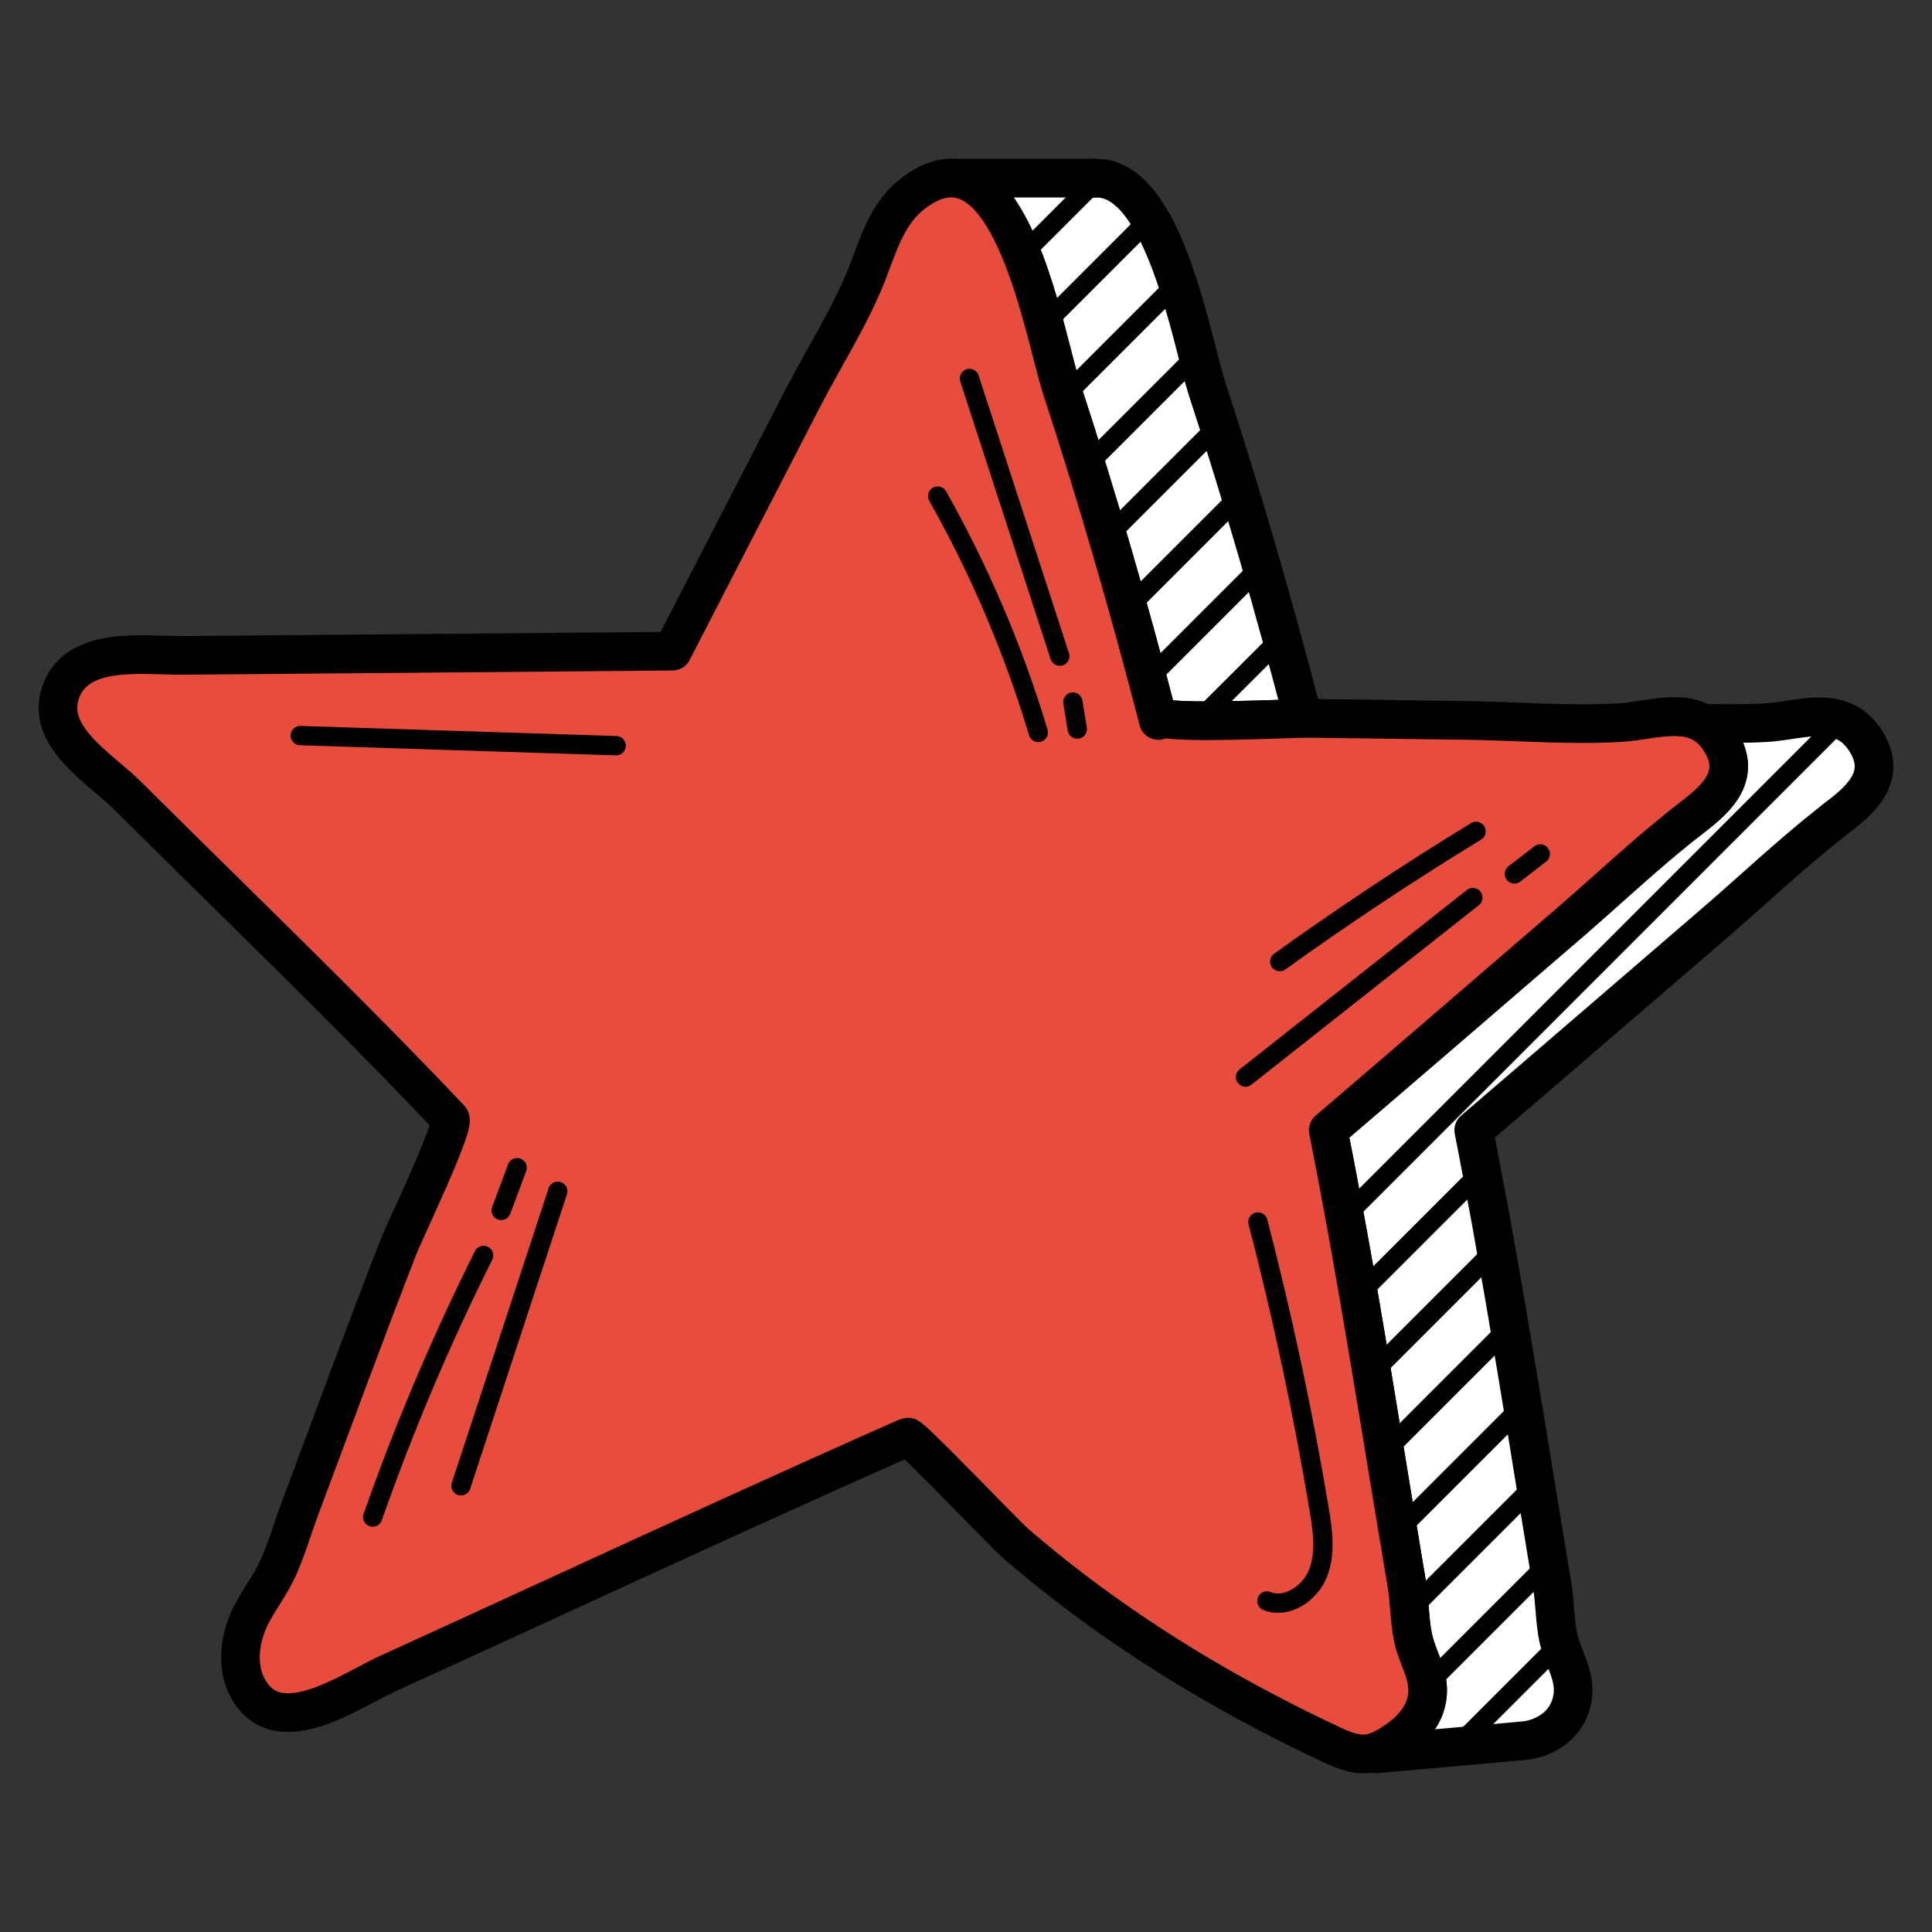 <?xml version="1.0" encoding="iso-8859-1"?>
<!-- Generator: Adobe Illustrator 23.0.5, SVG Export Plug-In . SVG Version: 6.00 Build 0)  -->
<svg version="1.1" xmlns="http://www.w3.org/2000/svg" xmlns:xlink="http://www.w3.org/1999/xlink" x="0px" y="0px"
	 viewBox="0 0 100 100" style="enable-background:new 0 0 100 100;" xml:space="preserve">
<rect x="0" y="0" width="100" height="100" fill="#333333" stroke="none"/>
<g id="_x30_7_Star">
	<g>
		<g>
			<path style="fill:#FFFFFF;" d="M67.73,37.18h-0.17c0-0.01-0.01-0.04-0.03-0.1C67.55,37.12,67.62,37.16,67.73,37.18z"/>
			<path style="fill:#FFFFFF;" d="M96.79,40.54c-0.32,0.67-0.97,1.23-1.63,1.73c-0.16,0.12-0.32,0.25-0.48,0.38
				c-2.03,1.6-3.93,3.4-5.89,5.09c-4.16,3.58-8.33,7.18-12.51,10.76c0.14,0.71,0.28,1.43,0.41,2.14c0.26,1.34,0.51,2.67,0.74,4.01
				c0.24,1.35,0.48,2.69,0.7,4.04c0.23,1.36,0.46,2.72,0.68,4.08c0.08,0.43,0.15,0.87,0.22,1.3c0.15,0.92,0.3,1.85,0.45,2.77
				c0.22,1.36,0.45,2.72,0.67,4.08c0.06,0.36,0.12,0.71,0.18,1.07c0.16,0.91,0.14,1.89,0.33,2.79c0.02,0.1,0.05,0.2,0.08,0.3
				c0.31,1.03,0.91,1.89,0.6,3.06c-0.04,0.13-0.08,0.25-0.13,0.37c-0.4,0.93-1.36,1.5-2.36,1.59l-3.44,0.31l-4.21,0.37l-0.03-0.09
				l-0.16-0.63L70,86.32l-1.01-3.73l-1.01-3.74l-3.03-11.22l-1.02-3.73l-1.01-3.74L58.88,45.2l-1.01-3.74l-1.01-3.74l-1.01-3.73
				l-2.02-7.48l-1.01-3.74l-2.02-7.48l-1.01-3.74l-0.63-2.33h7.52l-0.04,0.01h0.04c0.06,0,0.11,0,0.17,0.01
				c1.08,0.03,1.95,0.87,2.67,2.08c0.57,0.95,1.04,2.12,1.43,3.32c0.43,1.3,0.77,2.63,1.04,3.71c0.19,0.73,0.35,1.35,0.49,1.78
				c0.21,0.63,0.41,1.25,0.6,1.88c0.39,1.21,0.77,2.41,1.13,3.62c0.37,1.22,0.73,2.44,1.08,3.66c0.36,1.24,0.71,2.48,1.04,3.72
				c0.35,1.24,0.68,2.49,1,3.74c0.04,0.15,0.08,0.29,0.12,0.44c-0.15,0-0.34,0-0.57,0.01c-0.36,0.01-0.8,0.03-1.3,0.04
				c-1.11,0.03-2.45,0.07-3.54,0.05c-0.34,0.01-0.65,0-0.93-0.01c-0.07,0-0.13-0.01-0.2-0.01c-0.11-0.01-0.22-0.02-0.31-0.03
				c-0.1-0.01-0.19-0.02-0.26-0.03c-0.19-0.03-0.31-0.08-0.33-0.13c0.04,0.1,0.03,0.12,0.01,0.12s-0.07-0.04-0.08-0.02
				c0,0-0.01,0-0.01,0.01c-0.17-0.67-0.35-1.34-0.53-2.01c-0.33-1.24-0.67-2.48-1.02-3.72c-0.34-1.24-0.69-2.47-1.06-3.69
				c-0.35-1.22-0.72-2.44-1.1-3.65c-0.37-1.2-0.75-2.4-1.15-3.6c-0.03-0.13-0.08-0.26-0.12-0.39c-0.03-0.08-0.05-0.16-0.07-0.25
				c-0.03-0.1-0.06-0.22-0.1-0.34c-0.2-0.72-0.44-1.69-0.73-2.75c-0.1-0.39-0.21-0.78-0.33-1.19c-0.09-0.31-0.19-0.62-0.29-0.93
				c-0.07-0.22-0.14-0.43-0.22-0.65c-0.08-0.23-0.17-0.47-0.26-0.69c-0.01-0.04-0.03-0.09-0.05-0.14c-0.02-0.06-0.04-0.11-0.06-0.16
				l0.02,0.08l0.03,0.09l1.01,3.74l1.02,3.73l1.02,3.73l1.02,3.73l1.01,3.74l1.02,3.72l1.02,3.74l1.02,3.72l1.01,3.74l1.02,3.73
				l1.02,3.73l1.02,3.73l1.01,3.74l1.02,3.73l2.04,7.46l1.01,3.73l1.02,3.74l1.02,3.72l1.01,3.74l0.28,1
				c0.04-0.07,0.08-0.14,0.12-0.21c0.03-0.07,0.06-0.13,0.09-0.2c0.03-0.09,0.06-0.19,0.09-0.29c0.09-0.34,0.1-0.65,0.07-0.95
				c-0.1-0.83-0.56-1.54-0.74-2.41c-0.1-0.45-0.14-0.93-0.18-1.42c-0.02-0.22-0.04-0.45-0.06-0.68s-0.04-0.46-0.08-0.69
				c-0.16-0.92-0.31-1.85-0.46-2.77c-0.24-1.36-0.46-2.72-0.68-4.08c-0.06-0.36-0.12-0.71-0.18-1.07c-0.16-1-0.33-2-0.49-3
				c-0.23-1.35-0.46-2.71-0.69-4.06c-0.23-1.34-0.47-2.69-0.72-4.03c-0.24-1.33-0.49-2.66-0.76-3.99c-0.03-0.16-0.06-0.33-0.09-0.49
				c1.37-1.17,2.73-2.34,4.09-3.51c0.73-0.62,1.45-1.24,2.18-1.87c2.08-1.8,4.16-3.59,6.25-5.38c1.32-1.14,2.61-2.33,3.94-3.48
				c0.79-0.69,1.6-1.36,2.43-1.99c0.4-0.31,0.81-0.65,1.13-1.01c0.57-0.64,0.9-1.39,0.58-2.3c-0.04-0.11-0.09-0.22-0.15-0.33
				c-0.07-0.15-0.16-0.29-0.26-0.44c-0.08-0.11-0.15-0.21-0.24-0.29c-0.08-0.09-0.16-0.18-0.25-0.24c-0.1-0.09-0.2-0.17-0.31-0.23
				c0.75,0.02,1.5,0.03,2.25,0.01c0.36,0,0.72-0.02,1.08-0.04c1.25-0.08,2.68-0.55,3.83-0.12c0.43,0.15,0.82,0.44,1.16,0.91
				C97.11,39.11,97.11,39.88,96.79,40.54z"/>
			<path style="fill:#FFFFFF;" d="M67.5,37.18h0.06C67.56,37.21,67.53,37.19,67.5,37.18z"/>
			<path style="fill:#FFFFFF;" d="M67.75,37.18c1.76,0.02,3.5,0.04,5.26,0.07C71.08,37.3,68.52,37.36,67.75,37.18z"/>
			<path style="fill:#FFFFFF;" d="M88.14,37.43c-1.17-0.02-2.33-0.08-3.49-0.12C85.84,37.16,87.12,36.85,88.14,37.43z"/>
			<path style="fill:none;stroke:#000000;stroke-width:2;stroke-linecap:round;stroke-linejoin:round;stroke-miterlimit:10;" d="
				M67.5,37.185h0.055C67.555,37.212,67.528,37.194,67.5,37.185z"/>
			<path style="fill:none;stroke:#000000;stroke-width:2;stroke-linecap:round;stroke-linejoin:round;stroke-miterlimit:10;" d="
				M67.749,37.185c1.757,0.018,3.505,0.037,5.262,0.064C71.079,37.304,68.521,37.359,67.749,37.185z"/>
			<path style="fill:none;stroke:#000000;stroke-width:2;stroke-linecap:round;stroke-linejoin:round;stroke-miterlimit:10;" d="
				M88.135,37.433c-1.168-0.028-2.328-0.083-3.487-0.12C85.845,37.157,87.123,36.853,88.135,37.433z"/>
			<path style="fill:none;stroke:#000000;stroke-width:2;stroke-linecap:round;stroke-linejoin:round;stroke-miterlimit:10;" d="
				M52.836,13.026c1.049,2.585,1.674,5.75,2.116,7.102c1.849,5.63,3.496,11.334,4.977,17.066c0-0.074,0.184,0.129,0.083-0.11
				c0.166,0.405,5.943,0.129,7.443,0.11c-1.49-5.731-3.128-11.435-4.977-17.066c-0.8-2.466-2.217-11.04-5.796-10.902h-0.037"/>
			<path style="fill:none;stroke:#000000;stroke-width:2;stroke-linecap:round;stroke-linejoin:round;stroke-miterlimit:10;" d="
				M67.5,37.185c-0.018,0-0.028,0-0.046,0.009C67.454,37.166,67.473,37.175,67.5,37.185z"/>
			<path style="fill:none;stroke:#000000;stroke-width:2;stroke-linecap:round;stroke-linejoin:round;stroke-miterlimit:10;" d="
				M67.528,37.083c0.018,0.037,0.092,0.074,0.202,0.101h-0.175C67.555,37.166,67.546,37.139,67.528,37.083z"/>
			<path style="fill:none;stroke:#000000;stroke-width:2;stroke-linecap:round;stroke-linejoin:round;stroke-miterlimit:10;" d="
				M71.2,90.78l4.21-0.37l3.44-0.31c1-0.09,1.96-0.66,2.36-1.59c0.05-0.12,0.09-0.24,0.13-0.37c0.31-1.17-0.29-2.03-0.6-3.06
				c-0.03-0.1-0.06-0.2-0.08-0.3c-0.19-0.9-0.17-1.88-0.33-2.79c-0.06-0.36-0.12-0.71-0.18-1.07c-0.22-1.36-0.45-2.72-0.67-4.08
				c-0.15-0.92-0.3-1.85-0.45-2.77c-0.07-0.43-0.14-0.87-0.22-1.3c-0.22-1.36-0.45-2.72-0.68-4.08c-0.22-1.35-0.46-2.69-0.7-4.04
				c-0.23-1.34-0.48-2.67-0.74-4.01c-0.13-0.71-0.27-1.43-0.41-2.14c4.18-3.58,8.35-7.18,12.51-10.76c1.96-1.69,3.86-3.49,5.89-5.09
				c0.16-0.13,0.32-0.26,0.48-0.38c0.66-0.5,1.31-1.06,1.63-1.73c0.32-0.66,0.32-1.43-0.33-2.35c-0.34-0.47-0.73-0.76-1.16-0.91
				c-1.15-0.43-2.58,0.04-3.83,0.12c-0.36,0.02-0.72,0.04-1.08,0.04c-0.75,0.02-1.5,0.01-2.25-0.01c0.11,0.06,0.21,0.14,0.31,0.23
				c0.09,0.06,0.17,0.15,0.25,0.24c0.09,0.08,0.16,0.18,0.24,0.29c0.1,0.15,0.19,0.29,0.26,0.44c0.06,0.11,0.11,0.22,0.15,0.33
				c0.32,0.91-0.01,1.66-0.58,2.3c-0.32,0.36-0.73,0.7-1.13,1.01c-0.83,0.63-1.64,1.3-2.43,1.99c-1.33,1.15-2.62,2.34-3.94,3.48
				c-2.09,1.79-4.17,3.58-6.25,5.38c-0.73,0.63-1.45,1.25-2.18,1.87c-1.36,1.17-2.72,2.34-4.09,3.51c0.03,0.16,0.06,0.33,0.09,0.49
				c0.27,1.33,0.52,2.66,0.76,3.99c0.25,1.34,0.49,2.69,0.72,4.03c0.23,1.35,0.46,2.71,0.69,4.06c0.16,1,0.33,2,0.49,3
				c0.06,0.36,0.12,0.71,0.18,1.07c0.22,1.36,0.44,2.72,0.68,4.08c0.15,0.92,0.3,1.85,0.46,2.77c0.04,0.23,0.06,0.46,0.08,0.69
				c0.02,0.23,0.04,0.46,0.06,0.68c0.04,0.49,0.08,0.97,0.18,1.42c0.18,0.87,0.64,1.58,0.74,2.41c0.03,0.3,0.02,0.61-0.07,0.95
				c-0.03,0.1-0.06,0.2-0.09,0.29c-0.03,0.07-0.06,0.13-0.09,0.2c-0.04,0.07-0.08,0.14-0.12,0.21v0.01"/>
			
				<line style="fill:none;stroke:#000000;stroke-width:2;stroke-linecap:round;stroke-linejoin:round;stroke-miterlimit:10;" x1="49.157" y1="9.222" x2="56.684" y2="9.222"/>
			<g>
				
					<line style="fill:none;stroke:#000000;stroke-linecap:round;stroke-linejoin:round;stroke-miterlimit:10;" x1="52.12" y1="9.22" x2="49.79" y2="11.55"/>
				<polyline style="fill:none;stroke:#000000;stroke-linecap:round;stroke-linejoin:round;stroke-miterlimit:10;" points="
					56.85,9.24 52.9,13.19 52.89,13.2 50.8,15.29 				"/>
				<polyline style="fill:none;stroke:#000000;stroke-linecap:round;stroke-linejoin:round;stroke-miterlimit:10;" points="
					59.52,11.32 54.05,16.79 53.9,16.94 51.81,19.03 				"/>
				<polyline style="fill:none;stroke:#000000;stroke-linecap:round;stroke-linejoin:round;stroke-miterlimit:10;" points="
					60.95,14.64 55.07,20.52 54.92,20.67 52.82,22.77 				"/>
				<polyline style="fill:none;stroke:#000000;stroke-linecap:round;stroke-linejoin:round;stroke-miterlimit:10;" points="
					61.99,18.35 56.22,24.12 55.94,24.4 53.83,26.51 				"/>
				<polyline style="fill:none;stroke:#000000;stroke-linecap:round;stroke-linejoin:round;stroke-miterlimit:10;" points="
					63.08,22.01 57.32,27.77 56.96,28.13 54.84,30.25 				"/>
				<polyline style="fill:none;stroke:#000000;stroke-linecap:round;stroke-linejoin:round;stroke-miterlimit:10;" points="
					64.21,25.63 58.38,31.46 57.97,31.87 55.85,33.99 				"/>
				<polyline style="fill:none;stroke:#000000;stroke-linecap:round;stroke-linejoin:round;stroke-miterlimit:10;" points="
					65.29,29.29 59.4,35.18 58.99,35.59 56.86,37.72 				"/>
				<polyline style="fill:none;stroke:#000000;stroke-linecap:round;stroke-linejoin:round;stroke-miterlimit:10;" points="
					66.33,33.01 62.04,37.29 60.01,39.33 57.87,41.46 				"/>
				<polyline style="fill:none;stroke:#000000;stroke-linecap:round;stroke-linejoin:round;stroke-miterlimit:10;" points="
					67.33,36.75 66.88,37.2 61.03,43.05 58.88,45.2 				"/>
				
					<line style="fill:none;stroke:#000000;stroke-linecap:round;stroke-linejoin:round;stroke-miterlimit:10;" x1="62.04" y1="46.79" x2="59.89" y2="48.94"/>
				
					<line style="fill:none;stroke:#000000;stroke-linecap:round;stroke-linejoin:round;stroke-miterlimit:10;" x1="63.06" y1="50.52" x2="60.9" y2="52.68"/>
				
					<line style="fill:none;stroke:#000000;stroke-linecap:round;stroke-linejoin:round;stroke-miterlimit:10;" x1="64.08" y1="54.25" x2="61.91" y2="56.42"/>
				
					<line style="fill:none;stroke:#000000;stroke-linecap:round;stroke-linejoin:round;stroke-miterlimit:10;" x1="65.1" y1="57.98" x2="62.92" y2="60.16"/>
				<polyline style="fill:none;stroke:#000000;stroke-linecap:round;stroke-linejoin:round;stroke-miterlimit:10;" points="
					90.39,37.44 89.2,38.63 72.84,54.99 68.84,58.99 66.11,61.72 63.93,63.9 				"/>
				<polyline style="fill:none;stroke:#000000;stroke-linecap:round;stroke-linejoin:round;stroke-miterlimit:10;" points="
					95.3,37.28 69.6,62.98 67.13,65.45 64.95,67.63 				"/>
				<polyline style="fill:none;stroke:#000000;stroke-linecap:round;stroke-linejoin:round;stroke-miterlimit:10;" points="
					65.96,71.37 68.15,69.18 70.32,67.01 76.69,60.64 				"/>
				
					<line style="fill:none;stroke:#000000;stroke-linecap:round;stroke-linejoin:round;stroke-miterlimit:10;" x1="96.79" y1="40.54" x2="94.68" y2="42.65"/>
				<polyline style="fill:none;stroke:#000000;stroke-linecap:round;stroke-linejoin:round;stroke-miterlimit:10;" points="
					77.43,64.65 71.01,71.07 69.17,72.91 66.97,75.11 				"/>
				<polyline style="fill:none;stroke:#000000;stroke-linecap:round;stroke-linejoin:round;stroke-miterlimit:10;" points="
					78.13,68.69 71.68,75.14 70.18,76.64 67.98,78.85 				"/>
				<polyline style="fill:none;stroke:#000000;stroke-linecap:round;stroke-linejoin:round;stroke-miterlimit:10;" points="
					78.81,72.77 72.36,79.22 71.2,80.38 68.99,82.59 				"/>
				<polyline style="fill:none;stroke:#000000;stroke-linecap:round;stroke-linejoin:round;stroke-miterlimit:10;" points="
					79.48,76.84 72.96,83.36 72.22,84.1 70,86.32 				"/>
				<polyline style="fill:none;stroke:#000000;stroke-linecap:round;stroke-linejoin:round;stroke-miterlimit:10;" points="
					80.15,80.92 73.88,87.19 73.23,87.84 71.01,90.06 				"/>
				
					<line style="fill:none;stroke:#000000;stroke-linecap:round;stroke-linejoin:round;stroke-miterlimit:10;" x1="80.74" y1="85.08" x2="75.41" y2="90.41"/>
			</g>
			<path style="fill:#E74C3C;" d="M34.806,33.704c2.244-4.354,4.487-8.707,6.731-13.061c1.101-2.136,2.491-4.289,3.363-6.526
				c0.668-1.712,1.101-3.381,2.82-4.423c4.652-2.82,6.327,7.667,7.235,10.433c1.858,5.664,3.506,11.396,5.002,17.167
				c-0.119-0.288,0.168,0.073,0.049-0.215c0.183,0.446,6.935,0.091,7.721,0.102c2.702,0.036,5.404,0.071,8.107,0.107
				c2.677,0.035,5.439,0.274,8.11,0.107c1.713-0.107,3.762-0.955,4.995,0.797c1.297,1.843,0.008,3.07-1.304,4.076
				c-2.21,1.694-4.259,3.646-6.368,5.465c-4.167,3.595-8.333,7.191-12.516,10.768c1.026,5.169,1.895,10.367,2.751,15.566
				c0.435,2.641,0.865,5.283,1.311,7.922c0.154,0.913,0.138,1.898,0.329,2.791c0.252,1.177,1.009,2.082,0.668,3.362
				c-0.204,0.764-0.753,1.398-1.396,1.858c-1.357,0.968-2.013,0.997-3.454,0.323c-1.184-0.553-2.355-1.134-3.511-1.743
				c-2.3-1.212-4.542-2.538-6.701-3.988c-2.154-1.446-4.226-3.016-6.19-4.712c-0.556-0.48-5.407-5.578-5.581-5.501
				c-6.025,2.663-12.011,5.413-17.996,8.163c-2.975,1.367-5.95,2.734-8.929,4.091c-1.964,0.895-5.722,3.61-7.246,0.708
				c-0.49-0.934-0.438-2.077-0.096-3.075c0.36-1.052,1.074-1.871,1.559-2.848c0.515-1.038,0.84-2.227,1.247-3.314
				c0.847-2.261,1.686-4.526,2.532-6.788c0.849-2.271,1.705-4.539,2.584-6.798c0.267-0.687,2.961-6.303,2.662-6.618
				c-3.616-3.814-7.355-7.509-11.099-11.196c-1.878-1.849-3.757-3.696-5.625-5.556c-1.335-1.33-4.114-2.937-3.478-5.165
				c0.745-2.611,4.307-2.044,6.367-2.061c2.573-0.022,5.147-0.044,7.72-0.066c4.667-0.04,9.333-0.08,14-0.12
				C32.389,33.725,33.598,33.715,34.806,33.704z"/>
			<path style="fill:none;stroke:#000000;stroke-width:2;stroke-linecap:round;stroke-linejoin:round;stroke-miterlimit:10;" d="
				M34.806,33.704c2.244-4.354,4.487-8.707,6.731-13.061c1.101-2.136,2.491-4.289,3.363-6.526c0.668-1.712,1.101-3.381,2.82-4.423
				c4.652-2.82,6.327,7.667,7.235,10.433c1.858,5.664,3.506,11.396,5.002,17.167c-0.119-0.288,0.168,0.073,0.049-0.215
				c0.183,0.446,6.935,0.091,7.721,0.102c2.702,0.036,5.404,0.071,8.107,0.107c2.677,0.035,5.439,0.274,8.11,0.107
				c1.713-0.107,3.762-0.955,4.995,0.797c1.297,1.843,0.008,3.07-1.304,4.076c-2.21,1.694-4.259,3.646-6.368,5.465
				c-4.167,3.595-8.333,7.191-12.516,10.768c1.026,5.169,1.895,10.367,2.751,15.566c0.435,2.641,0.865,5.283,1.311,7.922
				c0.154,0.913,0.138,1.898,0.329,2.791c0.252,1.177,1.009,2.082,0.668,3.362c-0.204,0.764-0.753,1.398-1.396,1.858
				c-1.357,0.968-2.013,0.997-3.454,0.323c-1.184-0.553-2.355-1.134-3.511-1.743c-2.3-1.212-4.542-2.538-6.701-3.988
				c-2.154-1.446-4.226-3.016-6.19-4.712c-0.556-0.48-5.407-5.578-5.581-5.501c-6.025,2.663-12.011,5.413-17.996,8.163
				c-2.975,1.367-5.95,2.734-8.929,4.091c-1.964,0.895-5.722,3.61-7.246,0.708c-0.49-0.934-0.438-2.077-0.096-3.075
				c0.36-1.052,1.074-1.871,1.559-2.848c0.515-1.038,0.84-2.227,1.247-3.314c0.847-2.261,1.686-4.526,2.532-6.788
				c0.849-2.271,1.705-4.539,2.584-6.798c0.267-0.687,2.961-6.303,2.662-6.618c-3.616-3.814-7.355-7.509-11.099-11.196
				c-1.878-1.849-3.757-3.696-5.625-5.556c-1.335-1.33-4.114-2.937-3.478-5.165c0.745-2.611,4.307-2.044,6.367-2.061
				c2.573-0.022,5.147-0.044,7.72-0.066c4.667-0.04,9.333-0.08,14-0.12C32.389,33.725,33.598,33.715,34.806,33.704z"/>
		</g>
		<path style="fill:none;stroke:#000000;stroke-linecap:round;stroke-linejoin:round;stroke-miterlimit:10;" d="M19.291,78.522
			c1.625-4.629,3.544-9.154,5.74-13.541"/>
		<path style="fill:none;stroke:#000000;stroke-linecap:round;stroke-linejoin:round;stroke-miterlimit:10;" d="M25.941,62.652
			c0.275-0.737,0.551-1.474,0.826-2.211"/>
		<path style="fill:none;stroke:#000000;stroke-linecap:round;stroke-linejoin:round;stroke-miterlimit:10;" d="M23.86,76.905
			c1.67-5.081,3.339-10.162,5.009-15.243"/>
		<path style="fill:none;stroke:#000000;stroke-linecap:round;stroke-linejoin:round;stroke-miterlimit:10;" d="M50.178,19.589
			c1.559,4.791,3.117,9.581,4.676,14.372"/>
		<path style="fill:none;stroke:#000000;stroke-linecap:round;stroke-linejoin:round;stroke-miterlimit:10;" d="M55.531,36.34
			c0.076,0.465,0.152,0.931,0.228,1.396"/>
		<path style="fill:none;stroke:#000000;stroke-linecap:round;stroke-linejoin:round;stroke-miterlimit:10;" d="M48.534,25.678
			c2.182,3.868,3.932,7.979,5.207,12.232"/>
		<path style="fill:none;stroke:#000000;stroke-linecap:round;stroke-linejoin:round;stroke-miterlimit:10;" d="M64.467,55.747
			c3.922-3.096,7.845-6.191,11.767-9.287"/>
		<path style="fill:none;stroke:#000000;stroke-linecap:round;stroke-linejoin:round;stroke-miterlimit:10;" d="M78.385,45.233
			c0.446-0.344,0.892-0.687,1.338-1.031"/>
		<path style="fill:none;stroke:#000000;stroke-linecap:round;stroke-linejoin:round;stroke-miterlimit:10;" d="M66.241,49.77
			c3.301-2.372,6.69-4.621,10.16-6.739"/>
		<path style="fill:none;stroke:#000000;stroke-linecap:round;stroke-linejoin:round;stroke-miterlimit:10;" d="M65.11,63.251
			c1.275,4.904,2.332,9.864,3.168,14.862c0.185,1.104,0.352,2.272-0.056,3.314s-1.613,1.858-2.651,1.441"/>
		<path style="fill:none;stroke:#000000;stroke-linecap:round;stroke-linejoin:round;stroke-miterlimit:10;" d="M15.543,38.074
			c5.449,0.174,10.899,0.349,16.348,0.523"/>
	</g>
</g>
<g id="Layer_1">
</g>
</svg>
